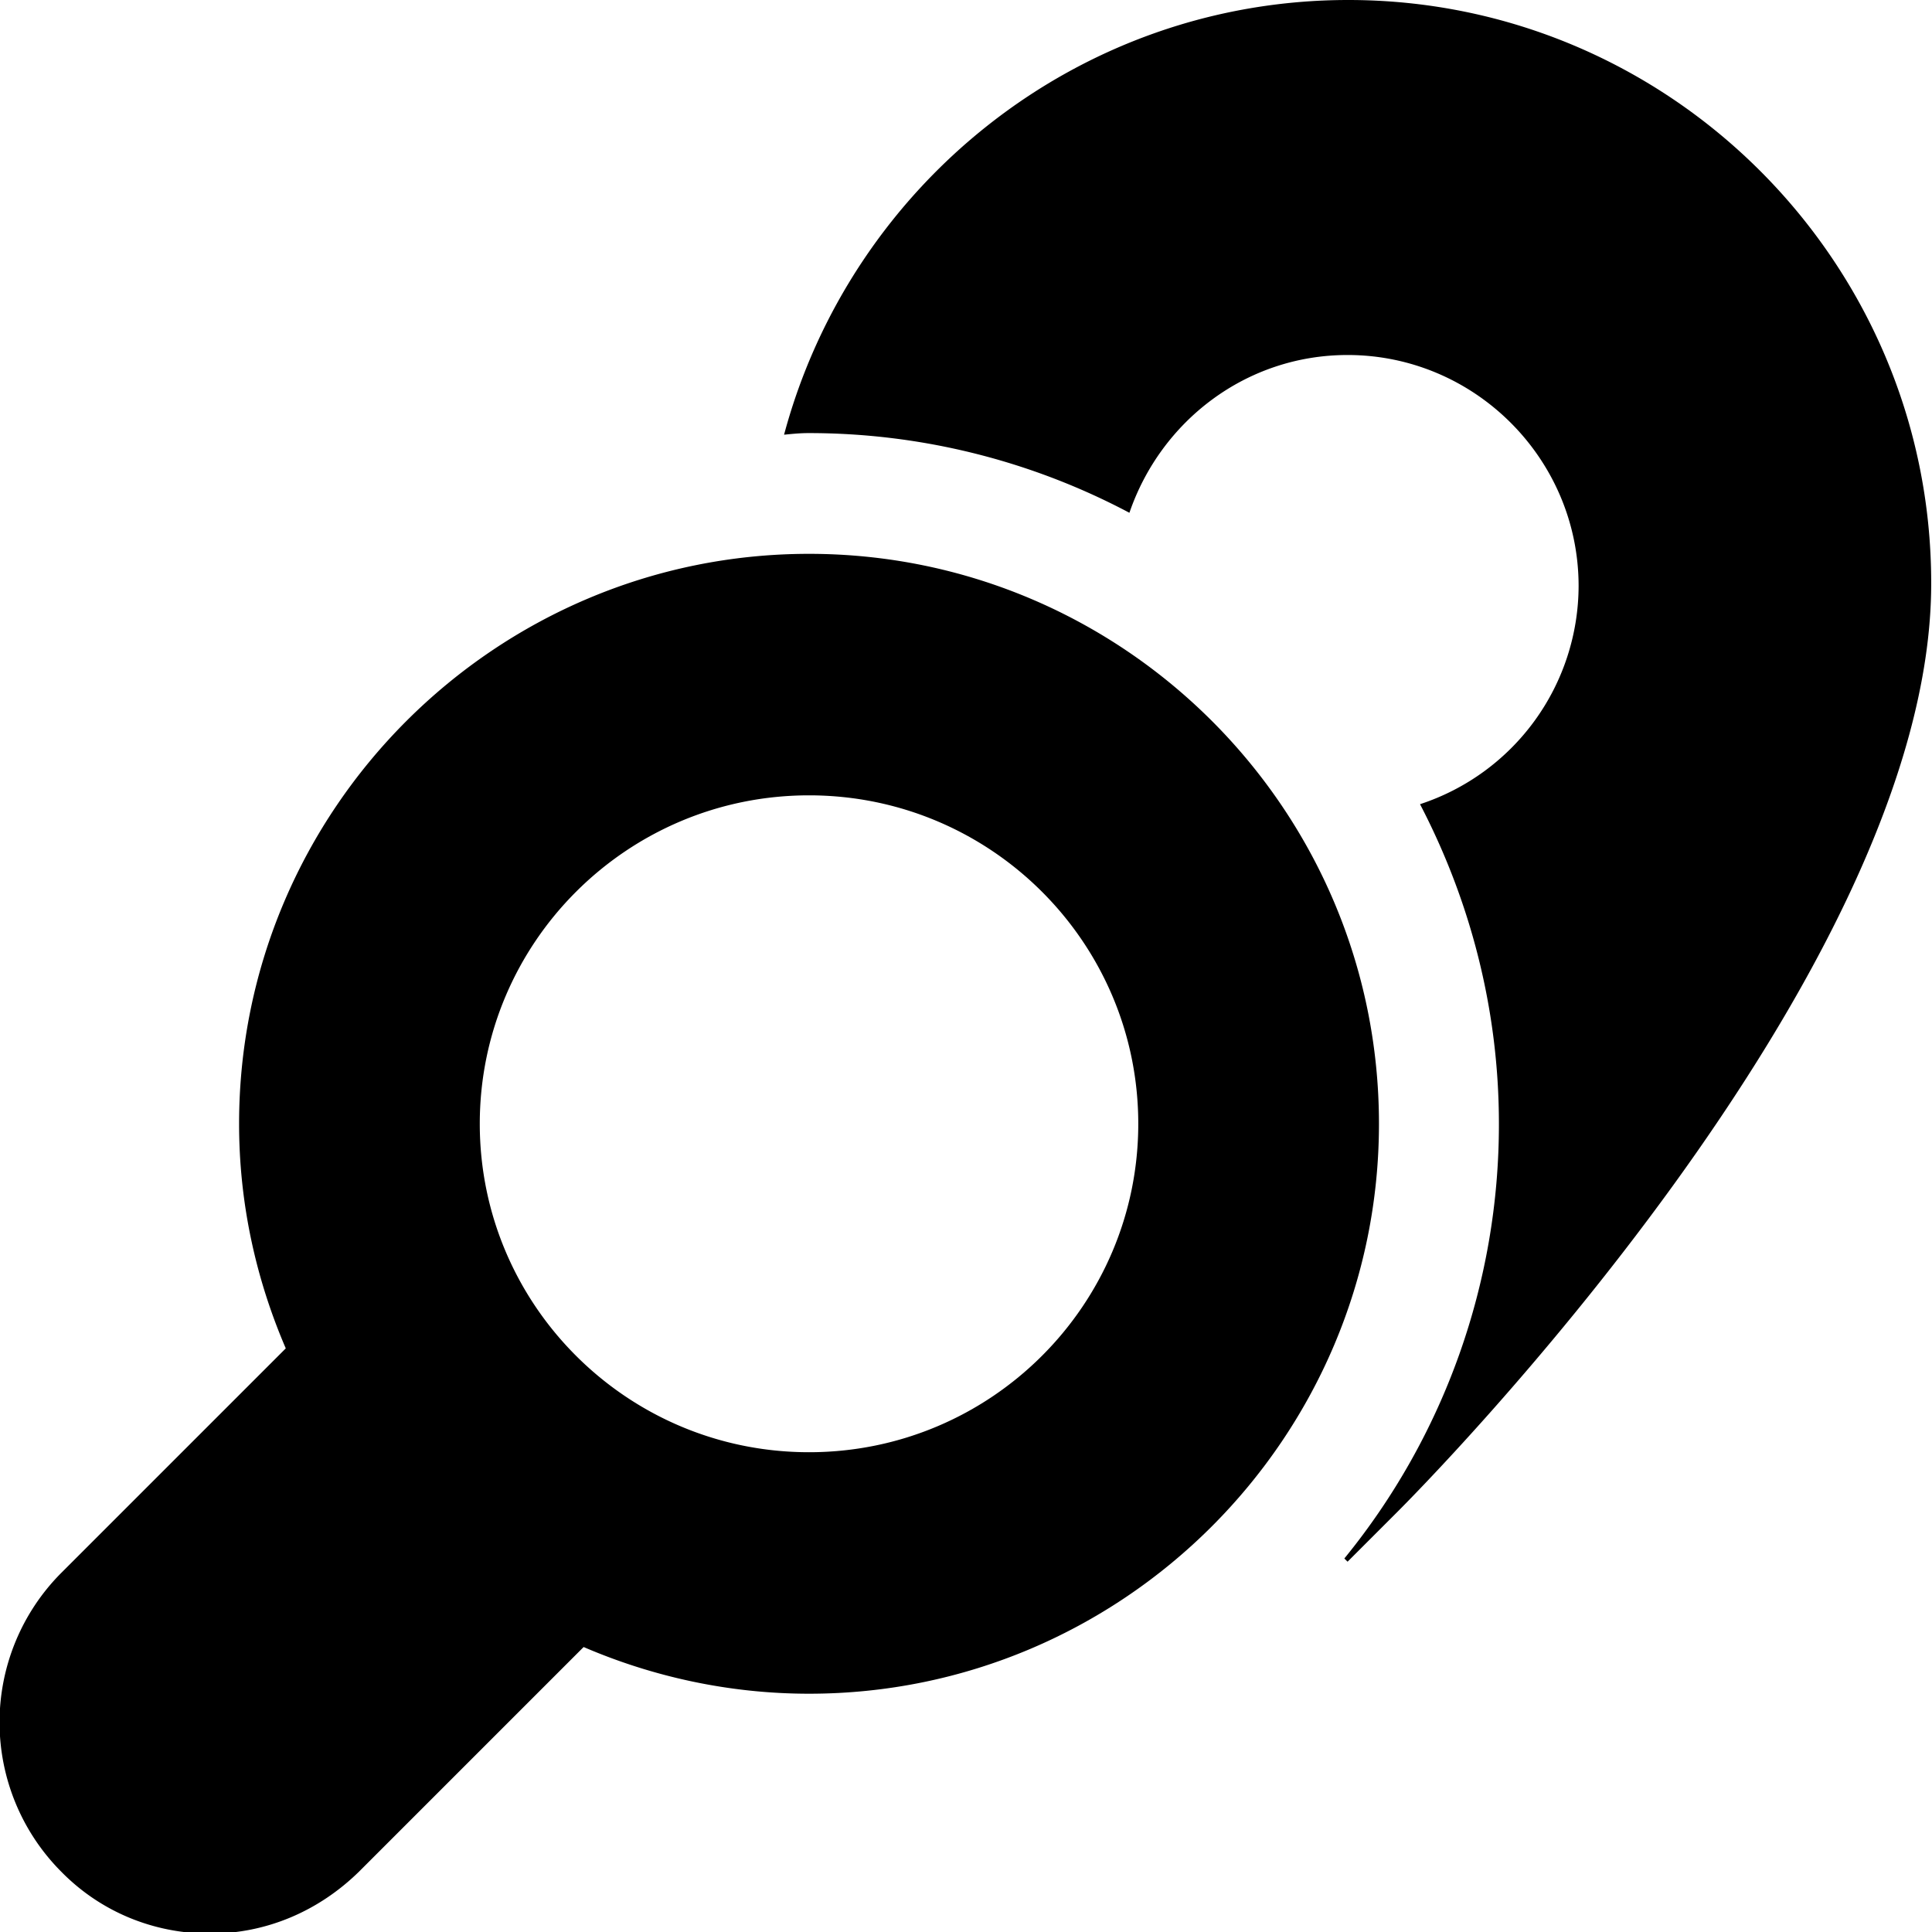 <svg viewBox="0 0 24 24" xmlns="http://www.w3.org/2000/svg">
  <path d="M23.99 7.25c0 4.86-6.36 11.26-6.63 11.53l-.62.62-.04-.04a8.53 8.53 0 0 0 1.92-5.4c0-1.43-.36-2.78-.98-3.97a2.86 2.86 0 0 0 1.97-2.71c0-1.58-1.29-2.87-2.87-2.87-1.26 0-2.32.82-2.71 1.96a8.5 8.5 0 0 0-3.99-.99c-.1 0-.2.01-.3.02.83-3.1 3.65-5.4 7.01-5.4 3.99 0 7.24 3.25 7.24 7.24Zm-6.86 6.71c0 3.9-3.18 7.08-7.08 7.08-.99 0-1.94-.21-2.8-.58l-2.79 2.79c-.5.49-1.15.77-1.85.77s-1.36-.27-1.85-.77a2.63 2.63 0 0 1 0-3.71l2.79-2.79c-.37-.86-.58-1.8-.58-2.79 0-3.9 3.18-7.08 7.08-7.08s7.08 3.17 7.08 7.08m-2.99 0c0-2.25-1.83-4.08-4.09-4.08s-4.09 1.83-4.09 4.08 1.83 4.08 4.09 4.08 4.09-1.83 4.09-4.08"/>
</svg>

